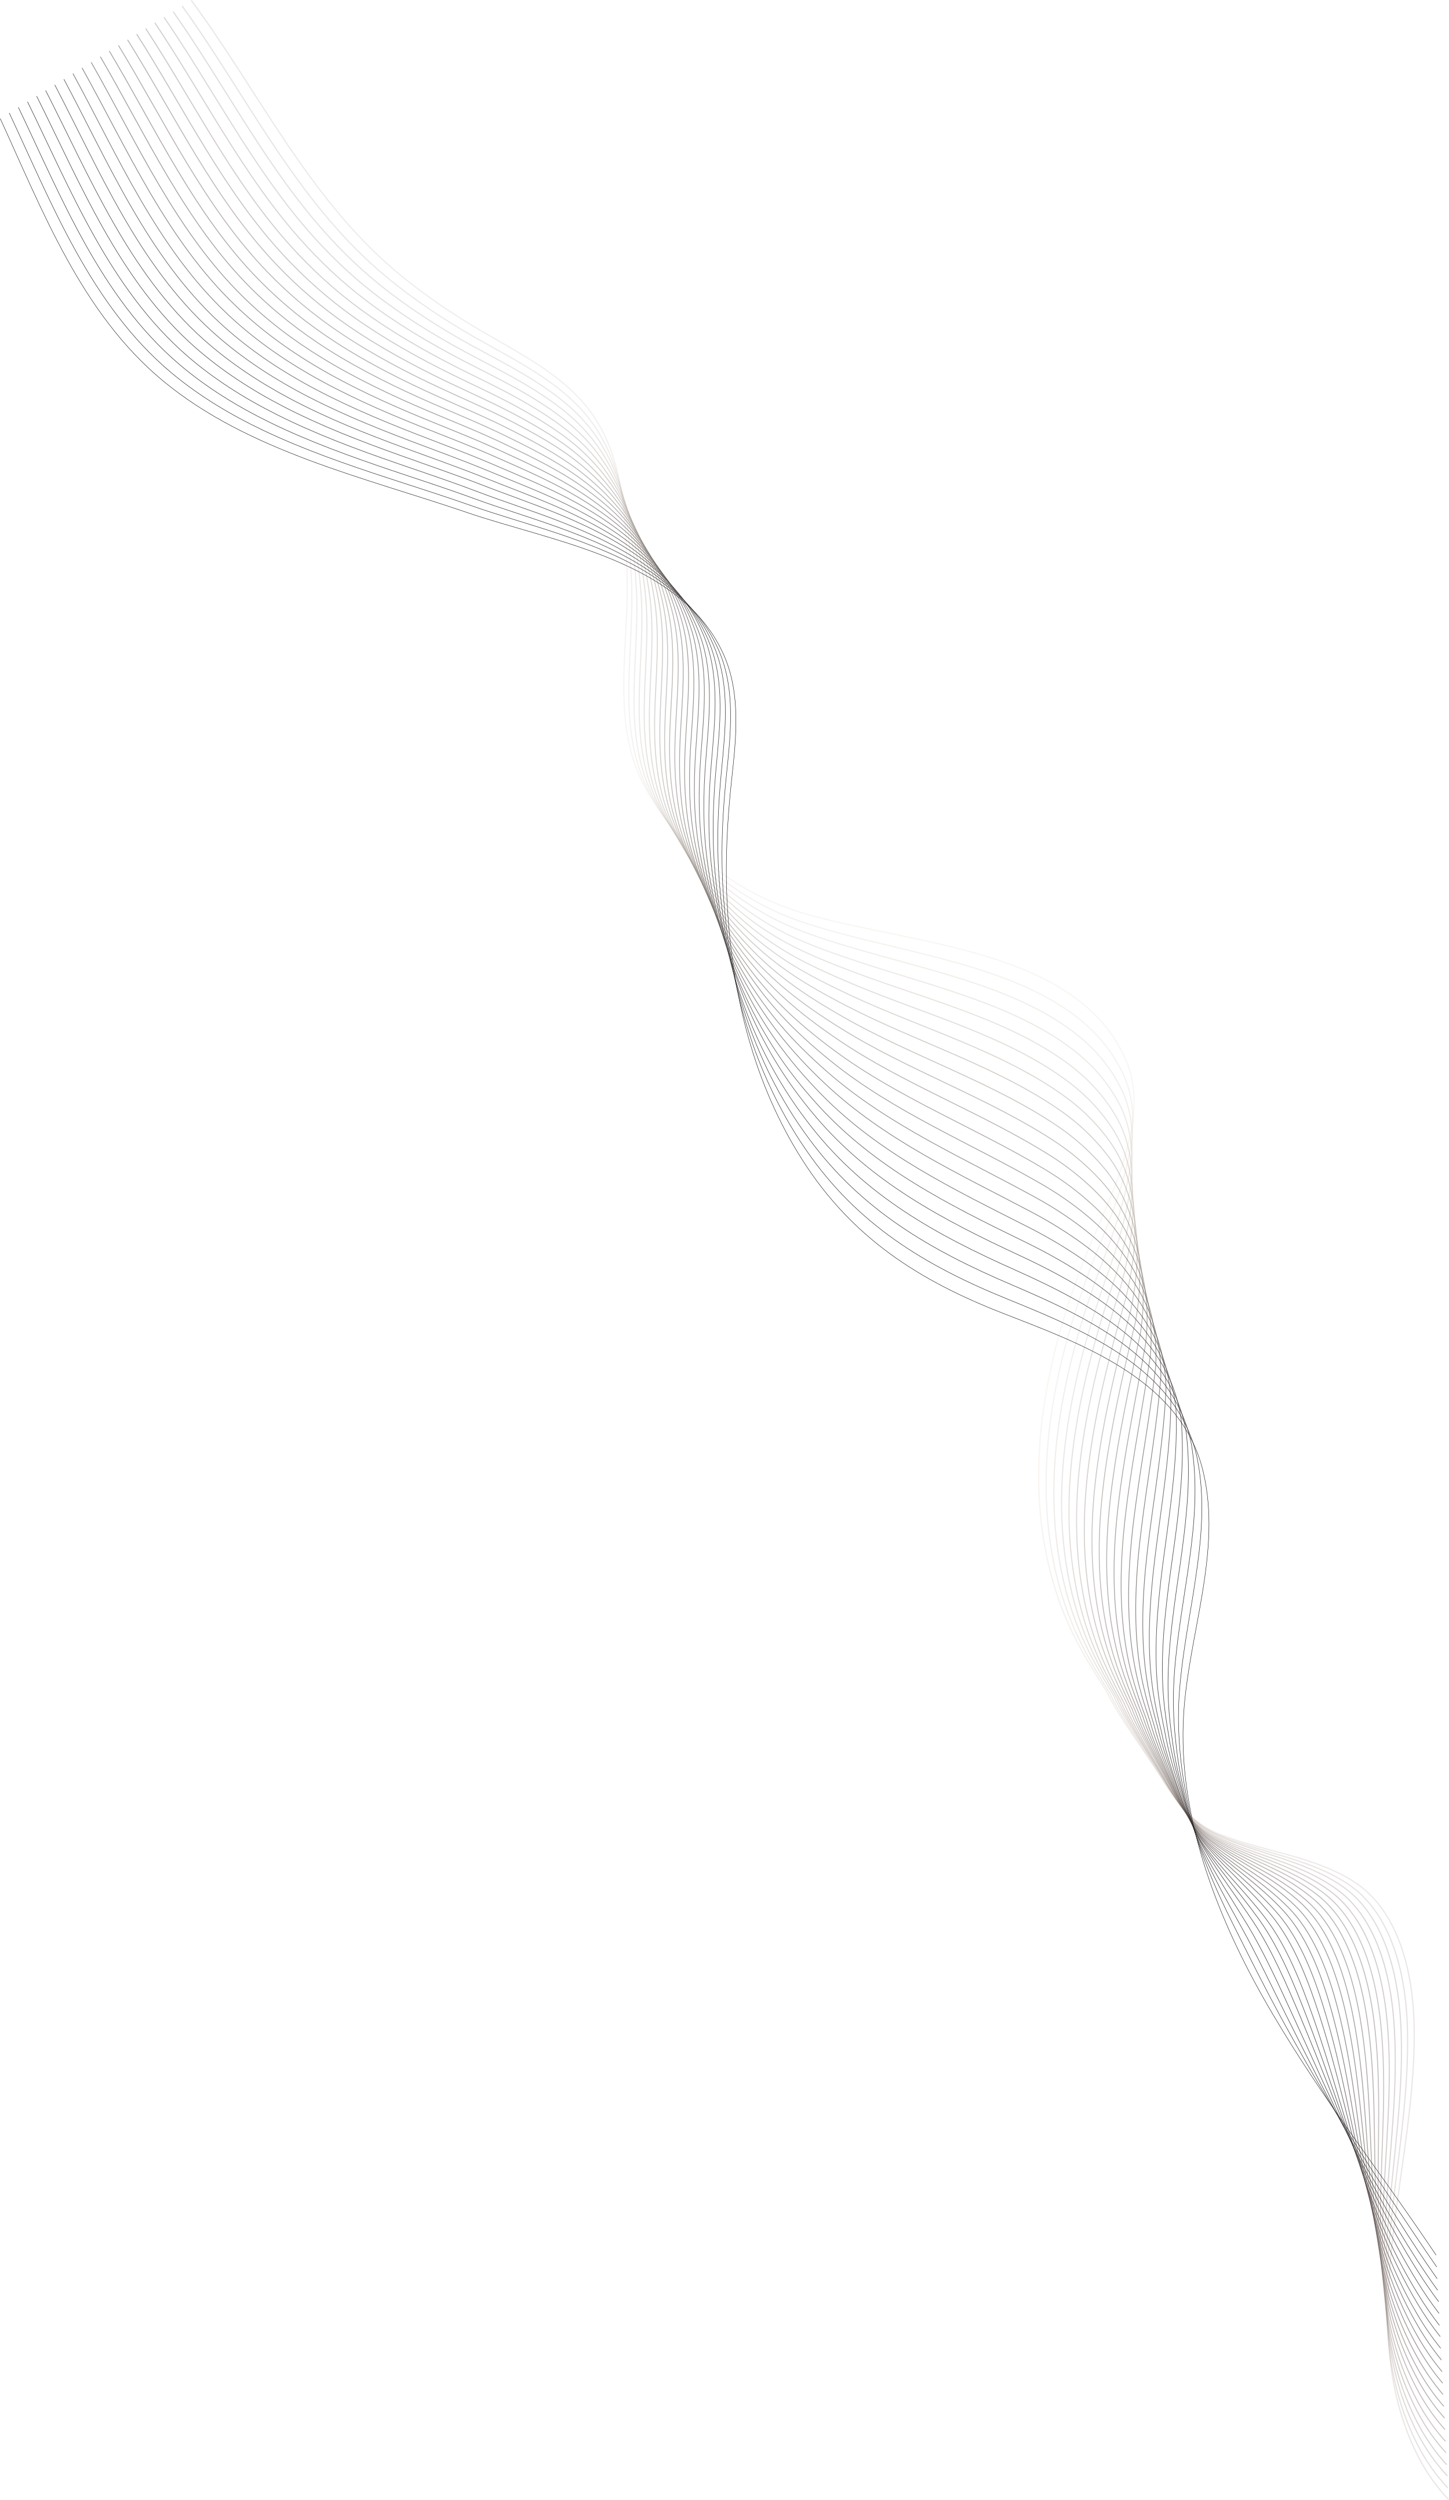 <svg viewBox="0 0 1238 2135.6" xmlns="http://www.w3.org/2000/svg"><linearGradient id="a" gradientTransform="rotate(63.448 285.912 571.068)" gradientUnits="userSpaceOnUse" x1="-279.488" x2="2110.722" y1="270.679" y2="270.679"><stop offset="0" stop-color="#9c8a84"/><stop offset=".297" stop-color="#ded4ca"/><stop offset=".587" stop-color="#e3d4c5"/><stop offset=".827" stop-color="#9c8a84"/></linearGradient><linearGradient id="b" gradientTransform="matrix(.473 .852 -.852 .473 637.068 57.176)" gradientUnits="userSpaceOnUse" x1="-286.67" x2="2154.127" y1="318.194" y2="318.194"><stop offset="0" stop-color="#96857f"/><stop offset=".297" stop-color="#d5cbc2"/><stop offset=".587" stop-color="#dacbbd"/><stop offset=".827" stop-color="#96857f"/></linearGradient><linearGradient id="c" gradientTransform="matrix(.5 .809 -.809 .5 605.215 54.318)" gradientUnits="userSpaceOnUse" x1="-292.343" x2="2192.655" y1="372.206" y2="372.206"><stop offset="0" stop-color="#90807a"/><stop offset=".297" stop-color="#ccc3ba"/><stop offset=".587" stop-color="#d1c3b5"/><stop offset=".827" stop-color="#90807a"/></linearGradient><linearGradient id="d" gradientTransform="rotate(55.548 237.835 570.07) scale(.93)" gradientUnits="userSpaceOnUse" x1="-296.173" x2="2224.872" y1="432.787" y2="432.787"><stop offset="0" stop-color="#8a7a75"/><stop offset=".297" stop-color="#c3bab1"/><stop offset=".587" stop-color="#c7baad"/><stop offset=".827" stop-color="#8a7a75"/></linearGradient><linearGradient id="e" gradientTransform="rotate(52.666 221.665 571.339) scale(.911)" gradientUnits="userSpaceOnUse" x1="-297.876" x2="2249.275" y1="499.81" y2="499.81"><stop offset="0" stop-color="#857571"/><stop offset=".297" stop-color="#bab1a9"/><stop offset=".587" stop-color="#beb1a5"/><stop offset=".827" stop-color="#857571"/></linearGradient><linearGradient id="f" gradientTransform="scale(.894) rotate(49.664 229.743 641.531)" gradientUnits="userSpaceOnUse" x1="-297.077" x2="2264.376" y1="554.477" y2="554.477"><stop offset="0" stop-color="#7f706c"/><stop offset=".297" stop-color="#b1a8a1"/><stop offset=".587" stop-color="#b5a89d"/><stop offset=".827" stop-color="#7f706c"/></linearGradient><linearGradient id="g" gradientTransform="rotate(46.57 189.1 576.623) scale(.88)" gradientUnits="userSpaceOnUse" x1="-293.5" x2="2268.822" y1="607.442" y2="607.442"><stop offset="0" stop-color="#796b67"/><stop offset=".297" stop-color="#a8a099"/><stop offset=".587" stop-color="#aca095"/><stop offset=".827" stop-color="#796b67"/></linearGradient><linearGradient id="h" gradientTransform="scale(.869) rotate(43.372 198.8 668.677)" gradientUnits="userSpaceOnUse" x1="-286.939" x2="2261.456" y1="663.078" y2="663.078"><stop offset="0" stop-color="#736662"/><stop offset=".297" stop-color="#9f9791"/><stop offset=".587" stop-color="#a2978d"/><stop offset=".827" stop-color="#736662"/></linearGradient><linearGradient id="i" gradientTransform="rotate(40.098 156.124 585.925) scale(.86)" gradientUnits="userSpaceOnUse" x1="-277.285" x2="2241.439" y1="709.046" y2="709.046"><stop offset="0" stop-color="#6d605d"/><stop offset=".297" stop-color="#968e88"/><stop offset=".587" stop-color="#998e85"/><stop offset=".827" stop-color="#6d605d"/></linearGradient><linearGradient id="j" gradientTransform="rotate(36.771 139.493 592.128) scale(.854)" gradientUnits="userSpaceOnUse" x1="-264.546" x2="2208.403" y1="750.939" y2="750.939"><stop offset="0" stop-color="#675b58"/><stop offset=".297" stop-color="#8d8680"/><stop offset=".587" stop-color="#90867d"/><stop offset=".827" stop-color="#675b58"/></linearGradient><linearGradient id="k" gradientTransform="scale(.851) rotate(33.414 144.318 704.416)" gradientUnits="userSpaceOnUse" x1="-248.858" x2="2162.49" y1="791.783" y2="791.783"><stop offset="0" stop-color="#615653"/><stop offset=".297" stop-color="#847d78"/><stop offset=".587" stop-color="#877d75"/><stop offset=".827" stop-color="#615653"/></linearGradient><linearGradient id="l" gradientTransform="rotate(30.039 105.991 607.882) scale(.851)" gradientUnits="userSpaceOnUse" x1="-230.488" x2="2104.39" y1="830.708" y2="830.708"><stop offset="0" stop-color="#5c514f"/><stop offset=".297" stop-color="#7b7470"/><stop offset=".587" stop-color="#7d746e"/><stop offset=".827" stop-color="#5c514f"/></linearGradient><linearGradient id="m" gradientTransform="rotate(26.678 89.068 617.372) scale(.854)" gradientUnits="userSpaceOnUse" x1="-209.813" x2="2035.301" y1="866.909" y2="866.909"><stop offset="0" stop-color="#564c4a"/><stop offset=".297" stop-color="#726b68"/><stop offset=".587" stop-color="#746b66"/><stop offset=".827" stop-color="#564c4a"/></linearGradient><linearGradient id="n" gradientTransform="matrix(.789 .341 -.341 .789 254.827 22.87)" gradientUnits="userSpaceOnUse" x1="-187.303" x2="1956.852" y1="899.705" y2="899.705"><stop offset="0" stop-color="#504745"/><stop offset=".297" stop-color="#696360"/><stop offset=".587" stop-color="#6b635e"/><stop offset=".827" stop-color="#504745"/></linearGradient><linearGradient id="o" gradientTransform="rotate(20.081 54.978 639.671) scale(.869)" gradientUnits="userSpaceOnUse" x1="-163.478" x2="1870.984" y1="928.579" y2="928.579"><stop offset="0" stop-color="#4a4140"/><stop offset=".297" stop-color="#605a57"/><stop offset=".587" stop-color="#625a56"/><stop offset=".827" stop-color="#4a4140"/></linearGradient><linearGradient id="p" gradientTransform="scale(.88) rotate(16.886 42.937 741.359)" gradientUnits="userSpaceOnUse" x1="-138.88" x2="1779.797" y1="953.197" y2="953.197"><stop offset="0" stop-color="#443c3b"/><stop offset=".297" stop-color="#57514f"/><stop offset=".587" stop-color="#58514e"/><stop offset=".827" stop-color="#443c3b"/></linearGradient><linearGradient id="q" gradientTransform="matrix(.868 .213 -.213 .868 159.267 14.294)" gradientUnits="userSpaceOnUse" x1="-114.029" x2="1685.408" y1="973.416" y2="973.416"><stop offset="0" stop-color="#3e3736"/><stop offset=".297" stop-color="#4e4947"/><stop offset=".587" stop-color="#4f4946"/><stop offset=".827" stop-color="#3e3736"/></linearGradient><linearGradient id="r" gradientTransform="rotate(10.789 3.196 680.733) scale(.911)" gradientUnits="userSpaceOnUse" x1="-89.399" x2="1589.819" y1="989.269" y2="989.269"><stop offset="0" stop-color="#383231"/><stop offset=".297" stop-color="#45403f"/><stop offset=".587" stop-color="#46403e"/><stop offset=".827" stop-color="#383231"/></linearGradient><linearGradient id="s" gradientTransform="rotate(7.889 -14.456 696.237) scale(.93)" gradientUnits="userSpaceOnUse" x1="-65.395" x2="1494.82" y1="1000.936" y2="1000.936"><stop offset="0" stop-color="#332d2d"/><stop offset=".297" stop-color="#3c3737"/><stop offset=".587" stop-color="#3d3736"/><stop offset=".827" stop-color="#332d2d"/></linearGradient><linearGradient id="t" gradientTransform="matrix(.947 .085 -.085 .947 63.707 5.718)" gradientUnits="userSpaceOnUse" x1="-42.344" x2="1401.923" y1="1008.71" y2="1008.71"><stop offset="0" stop-color="#2d2728"/><stop offset=".297" stop-color="#332e2e"/><stop offset=".587" stop-color="#332e2e"/><stop offset=".827" stop-color="#2d2728"/></linearGradient><linearGradient id="u" gradientTransform="rotate(2.503 -49.475 729.899) scale(.975)" gradientUnits="userSpaceOnUse" x1="-20.49" x2="1312.331" y1="1012.961" y2="1012.961"><stop offset="0" stop-color="#272223"/><stop offset=".297" stop-color="#2a2626"/><stop offset=".587" stop-color="#2a2626"/><stop offset=".827" stop-color="#272223"/></linearGradient><g fill="none" stroke-miterlimit="10"><path d="M163.4.3c56.7 76.5 99.1 166.7 172.5 229.5 23 19.7 48.1 36.9 74.2 52.3 35.2 20.7 73.9 39.4 96.9 73.2 27.4 40.3 27.9 93.1 28.8 140 1.2 60.7-14.5 126.1 17 180.3 13.1 22.5 30 42.8 49.9 59.6 23.6 19.9 51.2 35 80.8 44.1 91.8 28.2 238.4 29.2 279.3 128.4 18 43.7-7.7 101.2-26.8 145.2-21.4 49.2-37.4 100.7-44.6 152.1-1.8 13.1-3.1 26.1-3.6 39.1-2.4 53.1 6.4 105.8 29.1 152.1 8.2 16.7 18.2 32.5 28.2 48.3 12.3 24.7 30.2 47.7 45 71 13.1 20.6 26.2 41.3 51.3 51.3 38.1 15.3 81.2 18.7 115.7 41 37.9 24.5 49.6 76.6 51 118.9 4 122.2-54.3 255.9 2.8 370.4 7 14 15.9 26.9 26.7 38.3" opacity=".21" stroke="url(#a)" stroke-width="1.033"/><path d="M155.6 5.1c41.5 57.5 75.5 122.4 121.1 177.4 16.2 19.6 33.9 37.9 53.6 54.2 23.5 19.5 49.2 36.5 75.7 51.7 17.6 10 36.1 19.6 53.1 30.7 17.6 11.4 33.8 24.4 46.2 41.2 28.9 39.2 32.3 90.7 34.3 138 1.3 32.6-2.9 66.7-2.3 99.6.5 28.4 4.7 56 18.6 81.4 2.5 4.5 5.1 9 7.9 13.3 11.2 17.5 24.7 33.5 40 47.4 22.8 20.6 49.5 36.4 78.2 46.5 17.5 6.2 37.2 11.4 57.7 16.5 66 16.4 141.5 30.6 188.7 72.9 13.1 11.8 24 25.9 31.7 42.9 19.6 42.7-2.2 99.1-20 143.3-1.4 3.5-2.8 6.9-4.2 10.4-17.9 45.2-31.6 92-38.1 138.9-1.8 12.8-3 25.6-3.6 38.4-2.5 52 5.5 103.7 27.1 149.2 1.6 3.3 3.2 6.5 4.8 9.7 6.7 12.9 14.3 25.4 22 37.8 11.8 24.3 28.9 47 43.1 70 12.6 20.3 25.2 40.7 49.3 50.9 36.6 15.7 78 20 111.4 42.3 36.6 24.5 48.4 75.2 50.3 116.6 5.7 119.6-48 249.3 8.5 361.5 6.9 13.7 15.7 26.3 26.2 37.6" opacity=".248" stroke="url(#b)"/><path d="M147.9 9.9c41.3 58.6 75.2 124.6 122 179.7 16.6 19.6 34.8 37.8 54.9 54 24.1 19.3 50.2 36.1 77.3 51.1 18 9.9 36.7 19.4 54 30.3 17.8 11.3 34.5 23.9 47.6 40.2 30.5 38.2 36.9 88.3 39.9 136.1 2.1 32.6-2.3 66.9-1.9 99.9.3 28.5 4.2 56.2 17.5 81.8 2.4 4.6 4.9 9.1 7.5 13.5 10.7 17.8 23.6 34.1 38.4 48.4 21.9 21.2 47.8 37.7 75.7 48.9 17.1 6.9 36.2 12.7 56.4 18.5C802.1 831 876.7 846.4 925 888c13.4 11.5 24.5 25.3 32.8 41.9 21 41.7 3.3 96.9-13.3 141.5l-3.9 10.2c-16.7 44.3-29.7 90.3-36.1 136.3-1.7 12.5-3 25.1-3.6 37.6-2.6 51 4.6 101.5 25 146.2 1.5 3.2 3 6.4 4.6 9.6 6.4 12.7 13.6 25 20.9 37.2 11.2 23.9 27.5 46.3 41.2 69 12 20 24.3 40 47.3 50.5 35.1 16 74.9 21.3 107.1 43.6 35.4 24.5 47.1 73.9 49.6 114.3 7.5 117.1-41.6 242.7 14.3 352.5 6.8 13.3 15.4 25.8 25.7 36.8" opacity=".285" stroke="url(#c)" stroke-width=".968"/><path d="M140.1 14.7c41 59.7 74.9 126.8 122.9 182.1 17.1 19.6 35.7 37.7 56.3 53.7 24.6 19.2 51.3 35.7 78.8 50.5 18.3 9.8 37.3 19.2 55 30 18.1 11.1 35.3 23.4 49 39.3 32 37.1 41.3 85.9 45.4 134.2 2.8 32.6-1.6 67.1-1.4 100.2.1 28.6 3.7 56.4 16.3 82.3 2.2 4.6 4.6 9.2 7.2 13.6 10.2 18 22.6 34.7 36.8 49.4 21 21.8 46 39.1 73.1 51.4 16.6 7.5 35.3 14.1 55 20.6 63.8 21.1 137.4 37.6 187 78.6 13.6 11.2 25.1 24.7 33.9 40.8 22.5 40.7 8.7 94.6-6.5 139.7-1.1 3.3-2.4 6.6-3.6 10-15.4 43.5-27.8 88.6-34.1 133.7-1.7 12.3-2.9 24.6-3.6 36.8-2.8 49.9 3.7 99.4 22.9 143.3 1.4 3.2 2.8 6.3 4.3 9.4 6 12.5 12.8 24.6 19.7 36.7 10.6 23.5 26.2 45.6 39.3 67.9 11.5 19.7 23.3 39.4 45.3 50.1 33.6 16.3 71.8 22.6 102.8 44.9 34.1 24.5 45.9 72.5 48.9 112 9.2 114.5-35.3 236.1 20.1 343.6 6.7 13 15.1 25.2 25.1 36.1" opacity=".323" stroke="url(#d)" stroke-width=".935"/><path d="M132.3 19.5c40.8 60.7 74.6 129 123.8 184.4 17.5 19.7 36.5 37.6 57.6 53.5 25.1 19 52.4 35.2 80.4 49.9 18.7 9.7 38 19 56 29.6 18.3 10.9 36 22.9 50.4 38.4 33.5 36.1 45.8 83.5 50.9 132.3 3.4 32.6-.9 67.3-1 100.5-.1 28.7 3.2 56.6 15.2 82.7 2.1 4.7 4.4 9.3 6.8 13.8 9.7 18.3 21.5 35.2 35.1 50.3 20.2 22.4 44.3 40.5 70.6 53.8 16.2 8.2 34.4 15.4 53.6 22.6 62.6 23.5 135.4 41.1 186.1 81.5 13.8 11 25.6 24.1 35 39.8 23.9 39.8 14.2 92.4.2 137.9-1 3.3-2.2 6.5-3.3 9.8-14.2 42.7-26 86.8-32.1 131-1.7 12-2.9 24.1-3.6 36.1-2.9 48.8 2.9 97.3 20.8 140.4 1.3 3.1 2.6 6.2 4 9.3 5.6 12.3 12.1 24.2 18.6 36.1 10.1 23.1 24.9 44.9 37.4 66.9 11 19.4 22.3 38.8 43.4 49.6 32.2 16.7 68.6 23.9 98.5 46.1 32.8 24.5 44.7 71.2 48.3 109.7 10.9 111.9-29 229.5 25.9 334.7 6.6 12.7 14.8 24.6 24.6 35.3" opacity=".36" stroke="url(#e)" stroke-width=".902"/><path d="M124.5 24.4c40.5 61.8 74.3 131.3 124.7 186.7 17.9 19.7 37.4 37.5 59 53.3 25.7 18.8 53.4 34.8 81.9 49.3 19 9.6 38.6 18.7 56.9 29.2 18.6 10.7 36.7 22.4 51.8 37.4 35.1 35 50.2 81.1 56.5 130.4 4.1 32.6-.3 67.5-.5 100.7-.2 28.8 2.7 56.8 14 83.1 2 4.7 4.2 9.4 6.4 14 9.2 18.5 20.4 35.8 33.5 51.3 19.3 23 42.6 41.9 68 56.3 15.7 8.9 33.5 16.8 52.2 24.7 61.5 25.9 133.3 44.6 185.2 84.4 14 10.7 26.2 23.5 36.2 38.7 25.4 38.8 19.6 90.1 7 136.1-.9 3.2-2 6.4-3 9.6-13 41.8-24.1 85.1-30.1 128.4-1.6 11.8-2.9 23.5-3.6 35.3-3 47.7 2 95.1 18.7 137.5 1.2 3.1 2.5 6.1 3.8 9.1 5.3 12.1 11.3 23.8 17.5 35.5 9.5 22.8 23.5 44.2 35.5 65.9 10.5 19.1 21.4 38.1 41.4 49.2 30.7 17 65.5 25.2 94.2 47.4 31.5 24.5 43.3 69.8 47.6 107.4 12.4 109.4-22.6 222.9 31.6 325.8 6.5 12.4 14.6 24.1 24.1 34.6" opacity=".398" stroke="url(#f)" stroke-width=".869"/><path d="M116.8 29.2c40.2 62.9 74 133.5 125.7 189.1 18.3 19.7 38.3 37.4 60.3 53 26.2 18.6 54.5 34.4 83.5 48.7 19.3 9.5 39.3 18.5 57.9 28.9 18.8 10.5 37.4 21.9 53.2 36.5 36.6 34 54.7 78.7 62 128.4 4.8 32.6.4 67.7-.1 101-.4 28.9 2.2 57 12.8 83.6 1.9 4.8 3.9 9.5 6.1 14.1 8.7 18.7 19.4 36.3 31.9 52.2 18.5 23.6 40.8 43.3 65.5 58.7 15.3 9.6 32.5 18.2 50.8 26.8 60.4 28.3 131.2 48.2 184.4 87.3 14.2 10.4 26.8 22.9 37.3 37.6 27 37.8 25 87.8 13.7 134.3-.8 3.2-1.8 6.3-2.7 9.4-11.7 41-22.2 83.4-28.1 125.8-1.6 11.5-2.8 23-3.6 34.5-3.2 46.6 1.1 93 16.7 134.6 1.1 3 2.3 6 3.5 8.9 4.9 11.9 10.6 23.4 16.4 35 8.9 22.4 22.2 43.5 33.6 64.8 10 18.8 20.4 37.5 39.4 48.8 29.2 17.4 62.3 26.5 89.8 48.7 30.2 24.5 42.1 68.5 46.9 105 14.1 106.8-16.3 216.3 37.4 316.9 6.4 12.1 14.3 23.5 23.5 33.9" opacity=".436" stroke="url(#g)" stroke-width=".837"/><path d="M109 34c40 64 73.7 135.7 126.6 191.4 18.7 19.8 39.2 37.3 61.7 52.8 26.7 18.4 55.6 34 85 48.1 19.7 9.4 39.9 18.3 58.9 28.5 19.1 10.3 38.2 21.4 54.6 35.6 38.1 33 59.1 76.3 67.6 126.5 5.5 32.6 1.1 67.9.4 101.3-.6 29 1.7 57.2 11.7 84 1.8 4.8 3.7 9.6 5.7 14.3 8.2 19 18.3 36.9 30.2 53.2 17.6 24.2 39.1 44.7 62.9 61.1 14.8 10.2 31.6 19.6 49.5 28.8 59.3 30.7 129.1 51.7 183.5 90.1 14.4 10.2 27.3 22.3 38.4 36.6 28.5 36.8 30.3 85.4 20.5 132.5-.6 3.1-1.6 6.1-2.4 9.2-10.5 40.2-20.4 81.7-26.1 123.2-1.6 11.3-2.8 22.5-3.6 33.7-3.3 45.6.2 90.8 14.6 131.7 1 2.9 2.1 5.9 3.2 8.8 4.5 11.7 9.8 23 15.2 34.4 8.4 22 20.9 42.8 31.7 63.8 9.5 18.5 19.5 36.9 37.5 48.4 27.7 17.7 59.2 27.8 85.5 50 29 24.5 40.8 67.1 46.2 102.7 15.8 104.3-10 209.7 43.2 308 6.3 11.8 14 22.9 23 33.1" opacity=".473" stroke="url(#h)" stroke-width=".804"/><path d="M101.2 38.8c39.7 65.1 73.4 137.9 127.5 193.8 19.1 19.8 40.1 37.2 63 52.5 27.3 18.2 56.7 33.6 86.6 47.4 20 9.3 40.6 18.1 59.8 28.1 19.3 10.1 38.9 20.9 56 34.6 39.7 31.9 63.5 73.9 73.1 124.6 6.2 32.6 1.7 68 .8 101.6-.8 29.1 1.3 57.4 10.5 84.5 1.7 4.9 3.4 9.7 5.3 14.5 7.7 19.2 17.3 37.4 28.6 54.2 16.8 24.8 37.4 46.2 60.4 63.6 14.4 10.9 30.7 21 48.1 30.9 58.1 33.2 127 55.3 182.7 93 14.6 9.9 27.9 21.7 39.5 35.5 30 35.8 35.6 83.1 27.2 130.6-.5 3-1.4 6-2.1 9-9.3 39.3-18.5 79.9-24.1 120.5-1.5 11-2.7 22-3.6 33-3.5 44.5-.6 88.7 12.5 128.8.9 2.9 1.9 5.8 3 8.6 4.2 11.5 9.1 22.7 14.1 33.8 7.8 21.6 19.5 42.1 29.8 62.8 9 18.2 18.5 36.3 35.5 48 26.3 18.1 56.1 29.1 81.2 51.3 27.7 24.5 39.6 65.8 45.5 100.4 17.5 101.7-3.6 203.1 49 299 6.2 11.5 13.8 22.4 22.5 32.4" opacity=".511" stroke="url(#i)" stroke-width=".771"/><path d="M93.4 43.6c39.5 66.2 73.1 140.1 128.4 196.1 19.5 19.8 41 37.1 64.4 52.3 27.8 18.1 57.7 33.1 88.1 46.8 20.4 9.2 41.2 17.8 60.8 27.8 19.6 9.9 39.6 20.5 57.4 33.7 41.2 30.9 68 71.6 78.6 122.7 6.8 32.6 2.4 68.2 1.2 101.8-1 29.2.8 57.6 9.4 84.9 1.5 4.9 3.2 9.8 5 14.6 7.2 19.5 16.2 38 27 55.1 15.9 25.4 35.6 47.6 57.8 66 13.9 11.6 29.7 22.4 46.7 33 57 35.7 124.9 58.9 181.8 95.9 14.8 9.7 28.5 21.1 40.6 34.4 31.5 34.8 40.9 80.7 34 128.8-.4 3-1.2 5.9-1.8 8.8-8 38.5-16.7 78.2-22.1 117.9-1.5 10.7-2.7 21.5-3.6 32.2-3.6 43.4-1.5 86.5 10.4 125.9.9 2.8 1.8 5.7 2.7 8.5 3.8 11.3 8.3 22.3 13 33.2 7.2 21.2 18.2 41.4 27.9 61.7 8.5 17.9 17.6 35.6 33.5 47.5 24.8 18.5 52.9 30.4 76.9 52.6 26.4 24.5 38.3 64.4 44.8 98.1 19.2 99.1 2.7 196.5 54.7 290.1 6.2 11.1 13.5 21.8 21.9 31.7" opacity=".549" stroke="url(#j)" stroke-width=".738"/><path d="M85.7 48.4c39.2 67.2 72.8 142.3 129.3 198.4 19.9 19.8 41.9 37 65.7 52.1 28.4 17.9 58.8 32.7 89.7 46.2 20.7 9 41.8 17.6 61.8 27.4 19.8 9.7 40.3 20 58.8 32.8 42.7 29.8 72.4 69.2 84.2 120.8 7.5 32.6 3.1 68.4 1.7 102.1-1.2 29.2.3 57.8 8.2 85.3 1.4 5 3 9.9 4.6 14.8 6.7 19.7 15.2 38.6 25.3 56.1 15.1 26 33.9 49 55.3 68.5 13.5 12.3 28.8 23.8 45.3 35 55.8 38.1 122.8 62.4 180.9 98.8 15 9.4 29.1 20.5 41.7 33.4 33.1 33.8 46.1 78.3 40.7 127-.3 2.9-1 5.7-1.5 8.6-6.8 37.7-14.8 76.5-20.1 115.3-1.4 10.5-2.7 21-3.6 31.4-3.7 42.3-2.4 84.4 8.3 123 .8 2.8 1.6 5.5 2.5 8.3 3.5 11.1 7.6 21.9 11.9 32.7 6.7 20.8 16.8 40.7 26 60.7 8 17.6 16.6 35 31.5 47.1 23.3 18.9 49.8 31.7 72.6 53.9 25.1 24.5 37.1 63.1 44.2 95.8 20.9 96.6 9 189.9 60.5 281.2 6.1 10.8 13.2 21.2 21.4 30.9" opacity=".586" stroke="url(#k)" stroke-width=".705"/><path d="M77.9 53.2c38.9 68.3 72.5 144.5 130.2 200.8 20.3 19.9 42.8 37 67.1 51.8 28.9 17.7 59.9 32.3 91.2 45.6 21.1 8.9 42.5 17.4 62.7 27 20.1 9.5 41 19.5 60.2 31.8C533.6 439 566.1 477 579 529c8.1 32.7 3.7 68.6 2.1 102.4-1.4 29.3-.2 58 7 85.8 1.3 5 2.7 10 4.2 15 6.2 19.9 14.1 39.1 23.7 57.1 14.2 26.6 32.2 50.4 52.7 70.9 13 13 27.9 25.2 43.9 37.1 54.7 40.6 120.6 66 180.1 101.7 15.2 9.1 29.7 19.9 42.8 32.3 34.7 32.8 51.3 75.8 47.5 125.2-.2 2.8-.8 5.6-1.2 8.5-5.6 36.9-12.9 74.7-18.1 112.7-1.4 10.2-2.6 20.4-3.6 30.7-3.9 41.2-3.3 82.3 6.3 120.1.7 2.7 1.4 5.4 2.2 8.1 3.1 10.9 6.8 21.5 10.8 32.1 6.1 20.4 15.5 40 24.1 59.7 7.5 17.3 15.6 34.4 29.6 46.7 21.8 19.2 46.7 33 68.3 55.2 23.8 24.5 35.8 61.7 43.5 93.4 22.7 94 15.4 183.3 66.3 272.3 6 10.5 13 20.7 20.9 30.2" opacity=".624" stroke="url(#l)" stroke-width=".672"/><path d="M70.1 58c38.7 69.4 72.2 146.7 131.1 203.1 20.7 19.9 43.7 36.9 68.4 51.6 29.4 17.5 61 31.9 92.8 45 21.4 8.8 43.1 17.2 63.7 26.7 20.3 9.3 41.8 19 61.6 30.9 45.8 27.7 81.1 64.4 95.3 116.9 8.8 32.7 4.4 68.8 2.6 102.7-1.6 29.4-.7 58.2 5.9 86.2 1.2 5.1 2.5 10.1 3.9 15.1 5.7 20.2 13 39.7 22.1 58 13.4 27.2 30.4 51.9 50.2 73.4 12.6 13.7 26.9 26.6 42.5 39.2 53.5 43.2 118.5 69.6 179.2 104.5 15.4 8.9 30.3 19.3 43.9 31.2 36.2 31.8 56.4 73.4 54.2 123.4-.1 2.8-.6 5.5-.9 8.3-4.3 36-11.1 73-16.1 110-1.4 10-2.6 19.9-3.6 29.9-4 40.1-4.1 80.1 4.2 117.2.6 2.7 1.2 5.3 1.9 8 2.7 10.7 6.1 21.1 9.6 31.5 5.5 20 14.2 39.3 22.1 58.6 7 17 14.7 33.8 27.6 46.3 20.4 19.6 43.5 34.3 64 56.5 22.5 24.5 34.6 60.4 42.8 91.1 24.4 91.5 21.7 176.7 72.1 263.4 5.9 10.2 12.7 20.1 20.3 29.5" opacity=".661" stroke="url(#m)" stroke-width=".64"/><path d="M62.3 62.8c38.4 70.5 71.9 148.9 132 205.5 21.1 19.9 44.6 36.8 69.8 51.3 30 17.3 62 31.5 94.4 44.4 21.7 8.7 43.8 17 64.7 26.3 20.6 9.1 42.5 18.5 63 30 47.4 26.7 85.5 62 100.8 115 9.4 32.7 5.1 69 3 102.9-1.8 29.5-1.2 58.4 4.7 86.7 1.1 5.1 2.2 10.2 3.5 15.3 5.2 20.4 12 40.2 20.4 59 12.5 27.8 28.7 53.3 47.6 75.8 12.1 14.4 26 28 41.2 41.2 52.3 45.7 116.4 73.2 178.4 107.4 15.6 8.6 30.9 18.7 45 30.2 37.8 30.8 61.4 71 61 121.6 0 2.7-.4 5.4-.6 8.1-3.1 35.2-9.2 71.3-14.1 107.4-1.3 9.7-2.5 19.4-3.6 29.1-4.1 39.1-5 78 2.1 114.3.5 2.6 1.1 5.2 1.7 7.8 2.4 10.4 5.3 20.7 8.5 31 5 19.6 12.8 38.6 20.2 57.6 6.5 16.7 13.7 33.2 25.6 45.8 18.9 20 40.4 35.6 59.6 57.8 21.3 24.5 33.3 59 42.1 88.8 26.1 88.9 28 170.1 77.8 254.4 5.8 9.9 12.4 19.5 19.8 28.7" opacity=".699" stroke="url(#n)" stroke-width=".607"/><path d="M54.6 67.7c38.2 71.6 71.6 151.1 132.9 207.8 21.5 20 45.5 36.7 71.1 51.1 30.5 17.1 63.1 31 95.9 43.8 22.1 8.6 44.4 16.8 65.7 25.9 20.8 9 43.2 18 64.4 29 48.9 25.7 89.9 59.6 106.3 113.1 10.1 32.7 5.7 69.2 3.5 103.2-2 29.6-1.7 58.6 3.6 87.1.9 5.2 2 10.3 3.1 15.5 4.7 20.7 10.9 40.8 18.8 60 11.6 28.5 26.9 54.7 45.1 78.2 11.6 15.1 25 29.4 39.8 43.3 51.1 48.2 114.2 76.8 177.5 110.3 15.8 8.4 31.4 18.1 46.1 29.1 39.4 29.7 66.4 68.6 67.8 119.7.1 2.6-.2 5.2-.3 7.9-1.9 34.4-7.3 69.5-12.1 104.8-1.3 9.4-2.5 18.9-3.6 28.3-4.3 38-5.9 75.8 0 111.4.4 2.6.9 5.1 1.4 7.7 2 10.2 4.6 20.3 7.4 30.4 4.4 19.3 11.5 37.9 18.3 56.5 6 16.4 12.7 32.6 23.6 45.4 17.4 20.4 37.3 37 55.3 59 20 24.5 32.1 57.7 41.4 86.5 27.9 86.3 34.4 163.5 83.6 245.5 5.7 9.6 12.2 19 19.3 28" opacity=".737" stroke="url(#o)" stroke-width=".574"/><path d="M46.8 72.5c37.9 72.6 71.3 153.3 133.8 210.1 21.9 20 46.4 36.6 72.5 50.9 31 16.9 64.2 30.6 97.5 43.2 22.4 8.5 45 16.6 66.6 25.6 21 8.8 43.9 17.5 65.8 28.1 50.4 24.6 94.3 57.2 111.9 111.2 10.7 32.7 6.4 69.4 3.9 103.5-2.2 29.7-2.2 58.8 2.4 87.5.8 5.2 1.8 10.4 2.8 15.6 4.2 20.9 9.9 41.3 17.1 60.9 10.8 29.1 25.1 56.2 42.5 80.7 11.2 15.8 24.1 30.8 38.4 45.4 49.9 50.8 112.1 80.4 176.6 113.2 16 8.1 32 17.5 47.2 28.1 40.9 28.7 71.3 66.2 74.5 117.9.2 2.5 0 5.1 0 7.7-.6 33.5-5.5 67.8-10.1 102.2-1.2 9.2-2.5 18.4-3.6 27.6-4.4 36.9-6.8 73.7-2.1 108.5.3 2.5.7 5 1.1 7.5 1.6 10 3.8 19.9 6.3 29.8 3.8 18.9 10.2 37.2 16.4 55.5 5.5 16.1 11.8 32 21.7 45 15.9 20.8 34.1 38.3 51 60.3 18.7 24.5 30.9 56.3 40.7 84.2 29.6 83.8 40.7 156.9 89.4 236.6 5.6 9.3 11.9 18.4 18.7 27.3" opacity=".774" stroke="url(#p)" stroke-width=".541"/><path d="M39 77.3c37.6 73.7 71 155.5 134.7 212.5 22.4 20 47.3 36.5 73.8 50.6 31.6 16.8 65.2 30.2 99 42.6 22.8 8.4 45.7 16.4 67.6 25.2 21.3 8.6 44.7 17 67.2 27.2 52 23.6 98.6 54.9 117.4 109.2 11.3 32.7 7.1 69.6 4.4 103.8-2.4 29.8-2.7 59 1.3 88 .7 5.3 1.5 10.5 2.4 15.8 3.7 21.2 8.8 41.9 15.5 61.9 9.9 29.7 23.4 57.6 40 83.1 10.7 16.5 23.1 32.2 37 47.4 48.7 53.3 110 84.1 175.8 116.1 16.2 7.9 32.6 16.8 48.3 27 42.5 27.6 76.1 63.8 81.3 116.1.2 2.5.2 5 .3 7.5.6 32.7-3.6 66.1-8.1 99.5-1.2 8.9-2.4 17.9-3.6 26.8-4.5 35.8-7.6 71.6-4.1 105.6.3 2.5.5 4.9.9 7.3 1.3 9.8 3.1 19.5 5.1 29.2 3.3 18.5 8.8 36.5 14.5 54.5 5 15.8 10.8 31.4 19.7 44.6 14.4 21.2 31 39.6 46.7 61.6 17.4 24.5 29.6 54.9 40 81.8 31.4 81.2 47 150.3 95.2 227.7 5.5 9 11.6 17.8 18.2 26.5" opacity=".812" stroke="url(#q)" stroke-width=".508"/><path d="M31.3 82.1c37.4 74.8 70.7 157.7 135.6 214.8 22.8 20 48.2 36.4 75.2 50.4 32.1 16.6 66.3 29.8 100.6 42 23.1 8.3 46.3 16.2 68.6 24.8 21.5 8.4 45.4 16.5 68.7 26.2 53.5 22.5 103 52.5 123 107.3 11.9 32.8 7.7 69.8 4.8 104-2.6 29.9-3.2 59.2.1 88.4.6 5.3 1.3 10.6 2.1 16 3.2 21.4 7.7 42.5 13.9 62.9 9.1 30.3 21.6 59 37.4 85.6 10.2 17.2 22.2 33.7 35.6 49.5 47.5 55.9 107.8 87.7 174.9 118.9 16.4 7.6 33.2 16.2 49.4 25.9 44.1 26.6 80.9 61.4 88 114.3.3 2.4.4 4.9.5 7.3 1.9 31.9-1.7 64.3-6.1 96.9-1.2 8.7-2.4 17.4-3.6 26-4.7 34.7-8.5 69.4-6.2 102.7l.6 7.2c.9 9.6 2.3 19.2 4 28.7 2.7 18.1 7.5 35.8 12.6 53.4 4.5 15.5 9.8 30.8 17.7 44.1 12.9 21.7 27.8 40.9 42.4 62.9 16.1 24.6 28.4 53.6 39.4 79.5 33.2 78.6 53.3 143.6 101 218.8 5.4 8.6 11.3 17.3 17.7 25.8" opacity=".85" stroke="url(#r)" stroke-width=".476"/><path d="M23.5 86.9C60.6 162.8 93.9 246.8 160 304.1c23.2 20.1 49 36.3 76.5 50.1 32.6 16.4 67.4 29.4 102.1 41.4 23.5 8.1 46.9 15.9 69.5 24.5 21.8 8.3 46.1 16 70.1 25.3 55 21.5 107.3 50.1 128.5 105.4 12.6 32.8 8.4 70 5.2 104.3-2.7 30-3.7 59.4-1.1 88.9.5 5.4 1 10.8 1.7 16.1 2.7 21.6 6.7 43 12.2 63.8 8.2 30.9 19.8 60.5 34.9 88 9.8 17.9 21.2 35.1 34.3 51.6 46.2 58.4 105.7 91.4 174.1 121.8 16.6 7.4 33.8 15.6 50.5 24.9 45.7 25.5 85.5 59.1 94.8 112.5.4 2.3.6 4.7.8 7.1 3.1 31 .1 62.6-4.1 94.3-1.1 8.4-2.3 16.8-3.6 25.3-4.8 33.7-9.4 67.3-8.3 99.7.1 2.3.2 4.7.3 7 .5 9.4 1.6 18.8 2.9 28.1 2.1 17.7 6.2 35.1 10.7 52.4 4 15.2 8.8 30.2 15.7 43.7 11.3 22.1 24.7 42.2 38.1 64.2 14.8 24.6 27.2 52.2 38.7 77.2 35 76 59.7 137 106.7 209.9 5.4 8.3 11.1 16.7 17.1 25" opacity=".887" stroke="url(#s)" stroke-width=".443"/><path d="M15.7 91.7c36.9 77 70.1 162.1 137.4 219.5 23.6 20.1 49.9 36.2 77.9 49.9 33.2 16.2 68.5 28.9 103.7 40.8 23.8 8 47.6 15.7 70.5 24.1 22 8.1 46.8 15.5 71.5 24.4 56.6 20.4 111.6 47.8 134 103.5 13.2 32.8 9 70.1 5.7 104.6-2.9 30.1-4.2 59.6-2.2 89.3.4 5.4.8 10.9 1.3 16.3 2.2 21.9 5.6 43.6 10.6 64.8 7.4 31.5 18.1 61.9 32.3 90.5 9.3 18.6 20.2 36.5 32.9 53.6 44.9 61 103.5 95 173.2 124.7 16.8 7.2 34.4 14.9 51.6 23.8 47.2 24.4 90.1 56.9 101.5 110.7.5 2.3.8 4.6 1.1 6.9 4.3 30.2 2 60.9-2.2 91.7-1.1 8.2-2.3 16.3-3.6 24.5-4.9 32.6-10.3 65.1-10.4 96.8 0 2.3 0 4.6.1 6.9.2 9.2.8 18.4 1.8 27.5 1.6 17.3 4.8 34.4 8.8 51.4 3.5 14.9 7.8 29.6 13.8 43.3 9.8 22.5 21.6 43.5 33.8 65.5 13.6 24.6 26 50.9 38 74.9 36.7 73.4 66 130.4 112.5 200.9 5.3 8 10.8 16.1 16.6 24.3" opacity=".925" stroke="url(#t)" stroke-width=".41"/><path d="M7.9 96.5c36.6 78.1 69.8 164.3 138.3 221.8 24 20.1 50.8 36.1 79.2 49.6 33.7 16 69.5 28.5 105.2 40.2 24.1 7.9 48.2 15.5 71.5 23.7 22.3 7.9 47.6 15 72.9 23.4 58.1 19.4 115.9 45.4 139.6 101.6 13.8 32.8 9.7 70.3 6.1 104.9-3.1 30.1-4.7 59.8-3.4 89.7.2 5.5.6 11 1 16.5 1.6 22.1 4.6 44.1 9 65.8 6.5 32.1 16.2 63.4 29.8 92.9 8.8 19.3 19.2 37.9 31.5 55.7 43.6 63.6 101.3 98.8 172.3 127.6 17 6.9 35 14.3 52.7 22.7 48.9 23.3 94.6 54.7 108.3 108.9.6 2.2 1 4.5 1.4 6.7 5.6 29.4 3.8 59.2-.2 89-1.1 7.9-2.3 15.8-3.5 23.7-5.1 31.5-11.1 63-12.5 93.9-.1 2.2-.2 4.5-.2 6.7-.2 9 .1 18 .7 27 1 16.9 3.5 33.7 6.9 50.3 3 14.6 6.8 29 11.8 42.9 8.3 22.9 18.4 44.8 29.5 66.8 12.3 24.6 24.8 49.5 37.3 72.6 38.6 70.8 72.3 123.8 118.3 192 5.2 7.7 10.5 15.5 16.1 23.6" opacity=".962" stroke="url(#u)" stroke-width=".377"/><path d="M.2 101.3c36.3 79.1 69.5 166.5 139.2 224.2 72.9 60.3 172.1 82.4 259.8 112.4C473.4 463.3 583 478.8 618.6 560c14.4 32.9 10.4 70.5 6.6 105.1-3.9 35.8-5.8 70.8-3.9 106.8 4 77.2 22.6 154.2 64.7 219.8 42.4 66.1 99.2 102.4 171.5 130.5 64.9 25.3 147 54.5 168.8 128.7.6 2.2 1.2 4.3 1.7 6.5 16.2 68.1-12.4 138.3-16.7 206.9-5.7 91.1 32 181.9 76.1 256.4 44.9 75.9 87.2 128 139.6 205.9" stroke="#211d1e" stroke-width=".344"/></g></svg>